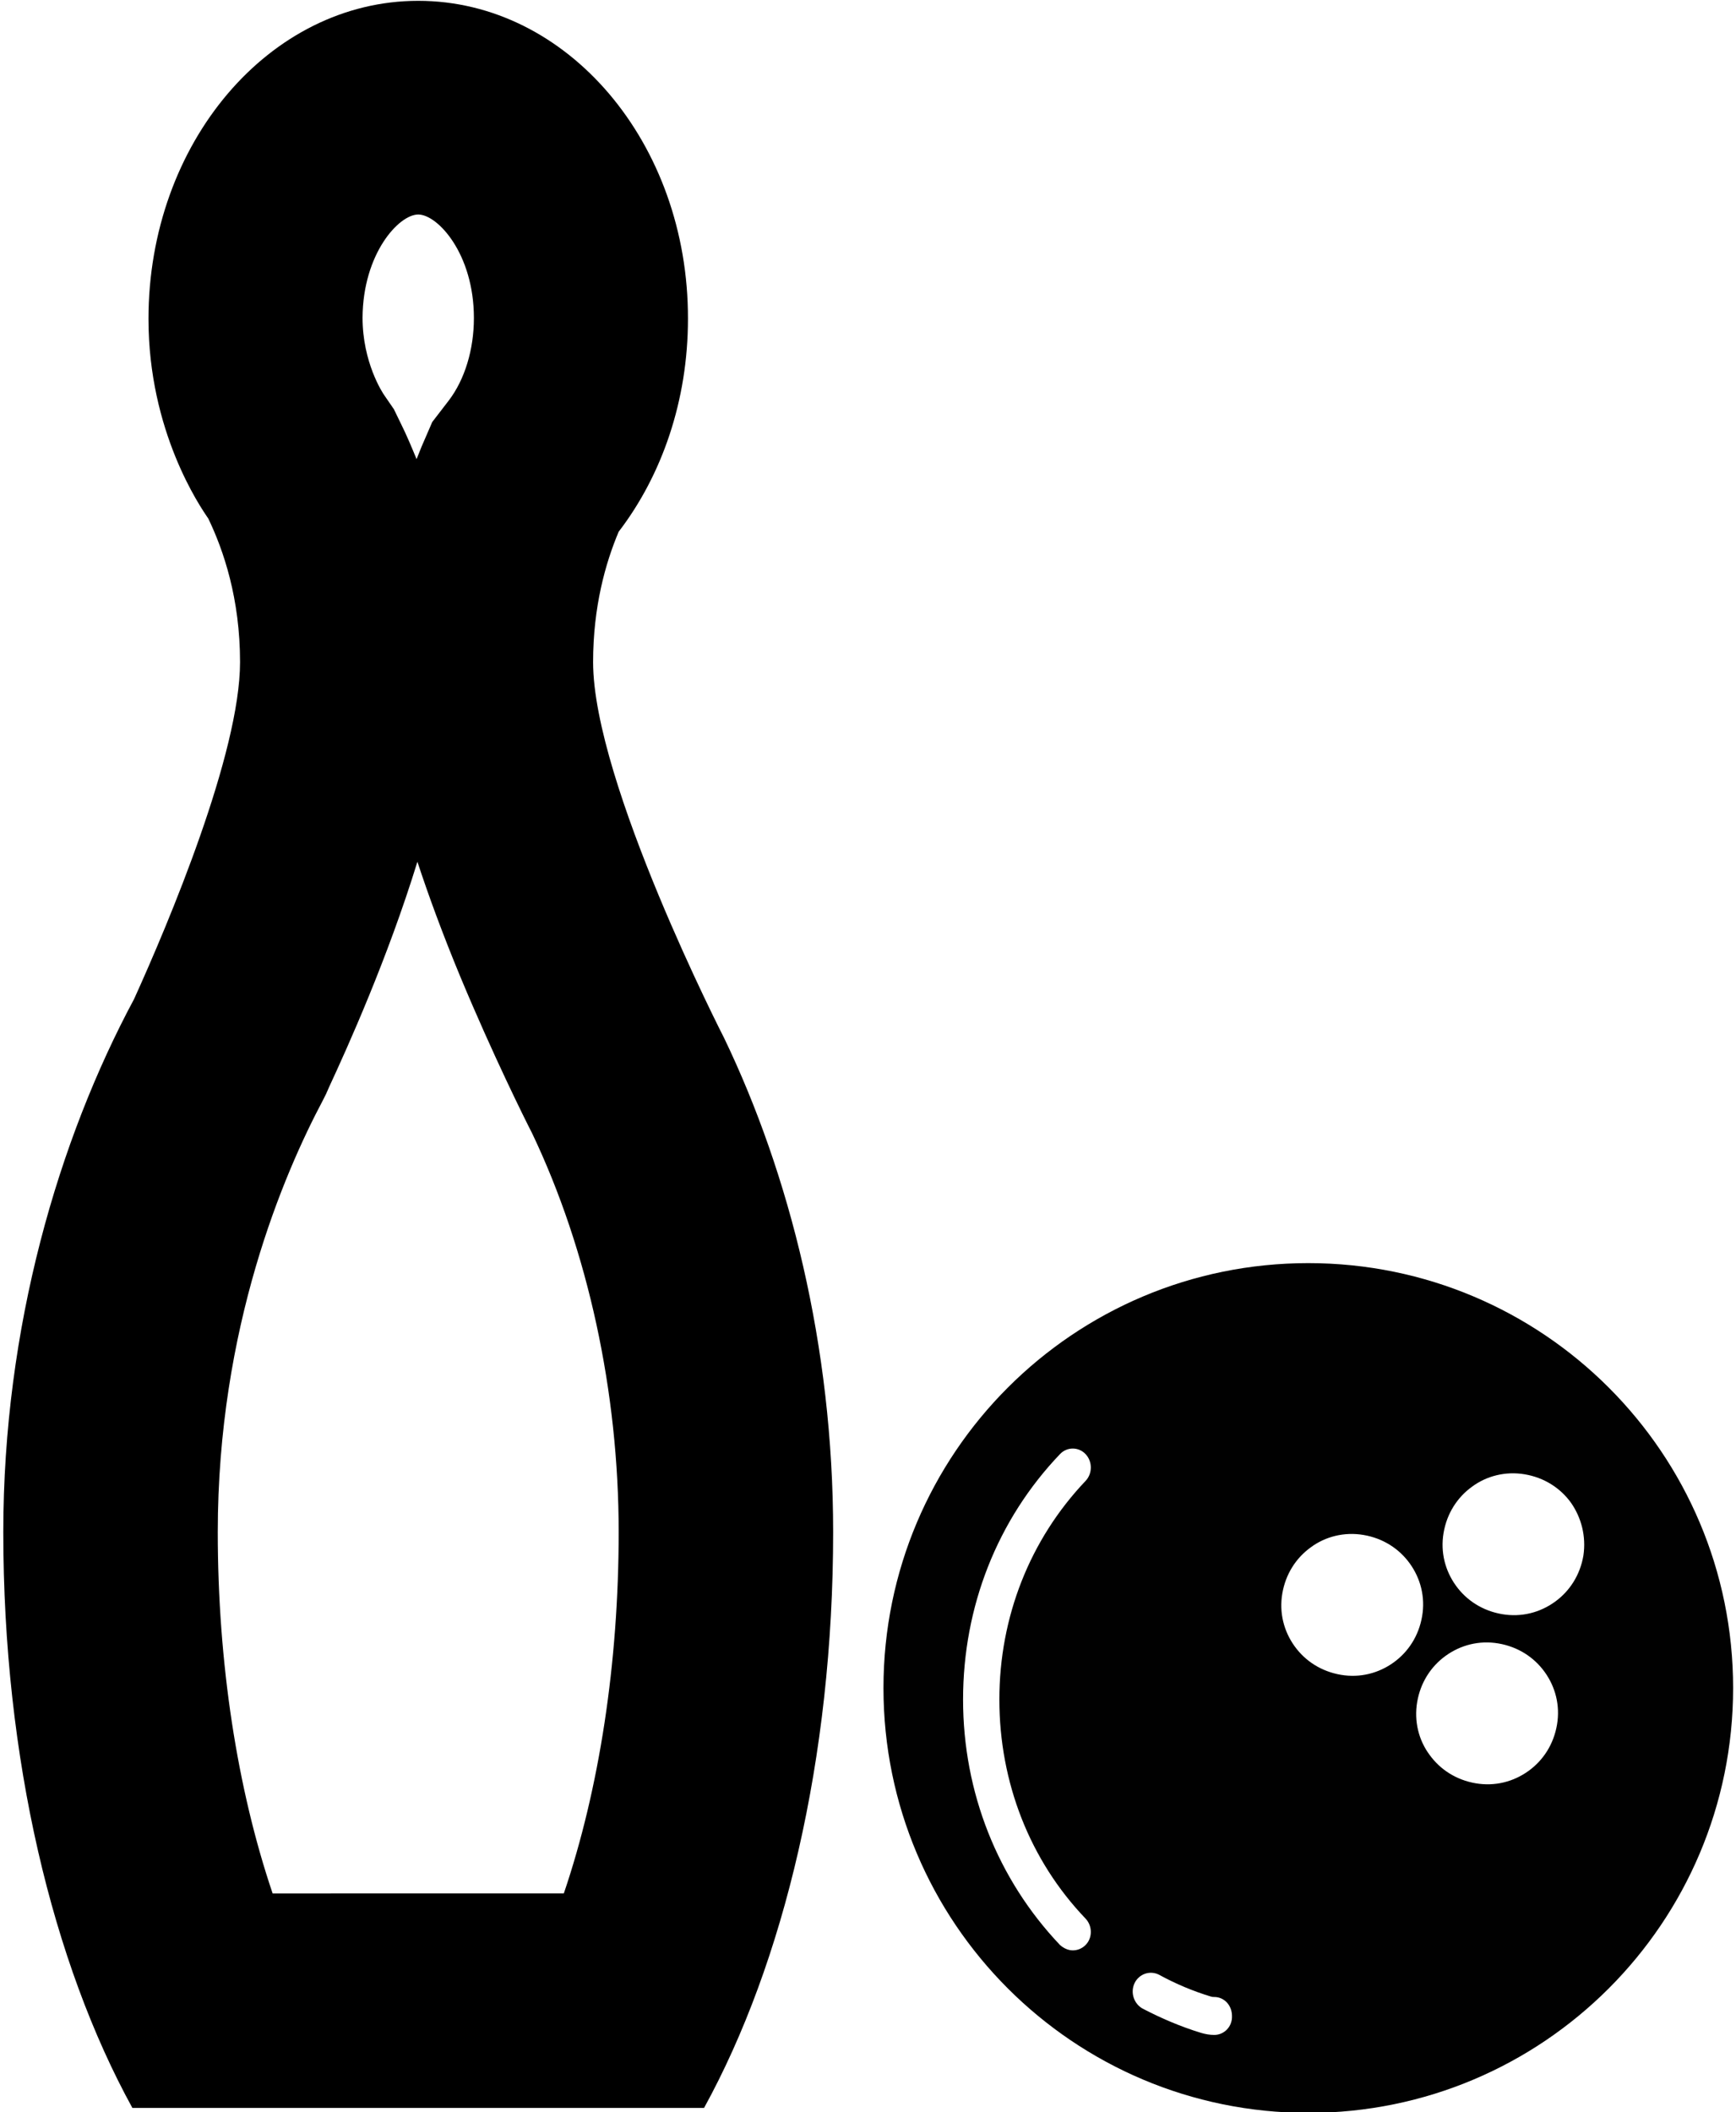 <?xml version="1.0" encoding="utf-8"?>
<!-- Generator: Adobe Illustrator 22.0.1, SVG Export Plug-In . SVG Version: 6.00 Build 0)  -->
<svg version="1.1" id="Layer_3" xmlns="http://www.w3.org/2000/svg" xmlns:xlink="http://www.w3.org/1999/xlink" x="0px" y="0px"
	 viewBox="0 0 420.9 512" style="enable-background:new 0 0 420.9 512;" xml:space="preserve">
<style type="text/css">
	.st0{fill:#010101;}
</style>
<g>
	<path d="M101.4,52c4.7,0,13.5,9.5,13.5,25.1c0,7.6-2.2,14.9-6.1,20l-4,5.2l-2.6,6c-0.4,1-0.8,2-1.2,3c-1.2-2.9-2.4-5.8-3.8-8.6
		l-1.7-3.5l-2.2-3.2c-0.6-0.8-5.4-8.2-5.4-19C88,61.5,96.7,52,101.4,52 M101.2,208.9c2.7,8.2,6.1,17.5,10.5,28.1
		c7.8,18.7,15.5,34.2,17.3,37.7c13.6,28.5,21,62.8,21,96.7c0,31.7-4.7,62.3-13.3,87.6H66.1c-8.6-25.4-13.3-55.9-13.3-87.6
		c0-49.6,16-86.8,25.5-104.7l0.8-1.6l0.7-1.6C84.3,253.8,94,232.3,101.2,208.9 M101.4,0.2C65.3,0.2,36,34.7,36,77.3
		c0,27.3,12.5,45.5,14.5,48.4c3.7,7.7,7.7,19.4,7.7,34.8c0,22.1-17.3,63.2-25.7,81.7C14.2,276.3,0.8,321.7,0.8,371.4
		c0,55,12,104.5,31.3,139.6h138.6c19.3-35.1,31.3-84.7,31.3-139.6c0-45.2-10.6-86.8-26.4-119.7c0,0-31.8-62-31.8-91.2
		c0-13.4,3-24,6.2-31.6c10.5-13.7,16.8-31.8,16.8-51.6C166.9,34.7,137.6,0.2,101.4,0.2L101.4,0.2z"/>
	<path class="st0" d="M317.2,306.2c-56.9,0-103,46.1-103,103s46.1,103,103,103c56.9,0,103-46.1,103-103S374.1,306.2,317.2,306.2z
		 M263.2,465.1c1.7,1.8,1.7,4.7,0,6.4c-0.9,0.9-2,1.3-3.1,1.3c-1.1,0-2.2-0.5-3.1-1.3c-15.1-15.9-23.5-37-23.5-59.5
		c0-22.5,8.3-43.6,23.5-59.5c1.7-1.8,4.5-1.8,6.2,0c1.7,1.8,1.7,4.7,0,6.5c-13.5,14.2-20.9,33-20.9,53
		C242.3,432.1,249.7,451,263.2,465.1z M294.4,493.3c-1.1,0-2.2-0.2-3.2-0.5c-4.9-1.5-9.6-3.5-14.2-5.9c-2.1-1.2-3-3.9-1.9-6.2
		c1.1-2.2,3.7-3.1,5.9-2c4,2.2,8.3,4,12.6,5.3c0.3,0.1,0.5,0.1,0.8,0.1c2.4,0,4.3,2,4.3,4.6C298.8,491.3,296.8,493.3,294.4,493.3z
		 M337.9,403c-3.6,2.6-8.1,3.8-12.8,3c-4.7-0.8-8.6-3.3-11.2-6.9c-2.6-3.6-3.8-8.1-3-12.8s3.3-8.6,6.9-11.2c3.5-2.6,8.1-3.8,12.8-3
		c4.7,0.8,8.6,3.3,11.2,6.9c2.6,3.6,3.8,8.1,3,12.8S341.5,400.4,337.9,403z M377.5,418.1c-0.8,4.7-3.3,8.6-6.9,11.2
		c-3.6,2.6-8.1,3.8-12.8,3c-4.7-0.8-8.6-3.3-11.2-6.9c-2.6-3.5-3.8-8.1-3-12.8c0.8-4.7,3.3-8.6,6.9-11.2c3.6-2.6,8.1-3.8,12.8-3
		s8.6,3.3,11.2,6.9C377.1,408.9,378.3,413.4,377.5,418.1z M383.9,377.1c-0.8,4.7-3.3,8.6-6.9,11.2c-3.6,2.6-8.1,3.8-12.8,3
		c-4.7-0.8-8.6-3.3-11.2-6.9c-2.6-3.6-3.8-8.1-3-12.8c0.8-4.7,3.3-8.6,6.9-11.2c3.5-2.6,8.1-3.8,12.8-3c4.7,0.8,8.6,3.3,11.2,6.9
		C383.4,367.9,384.6,372.4,383.9,377.1z"/>
</g>
</svg>
